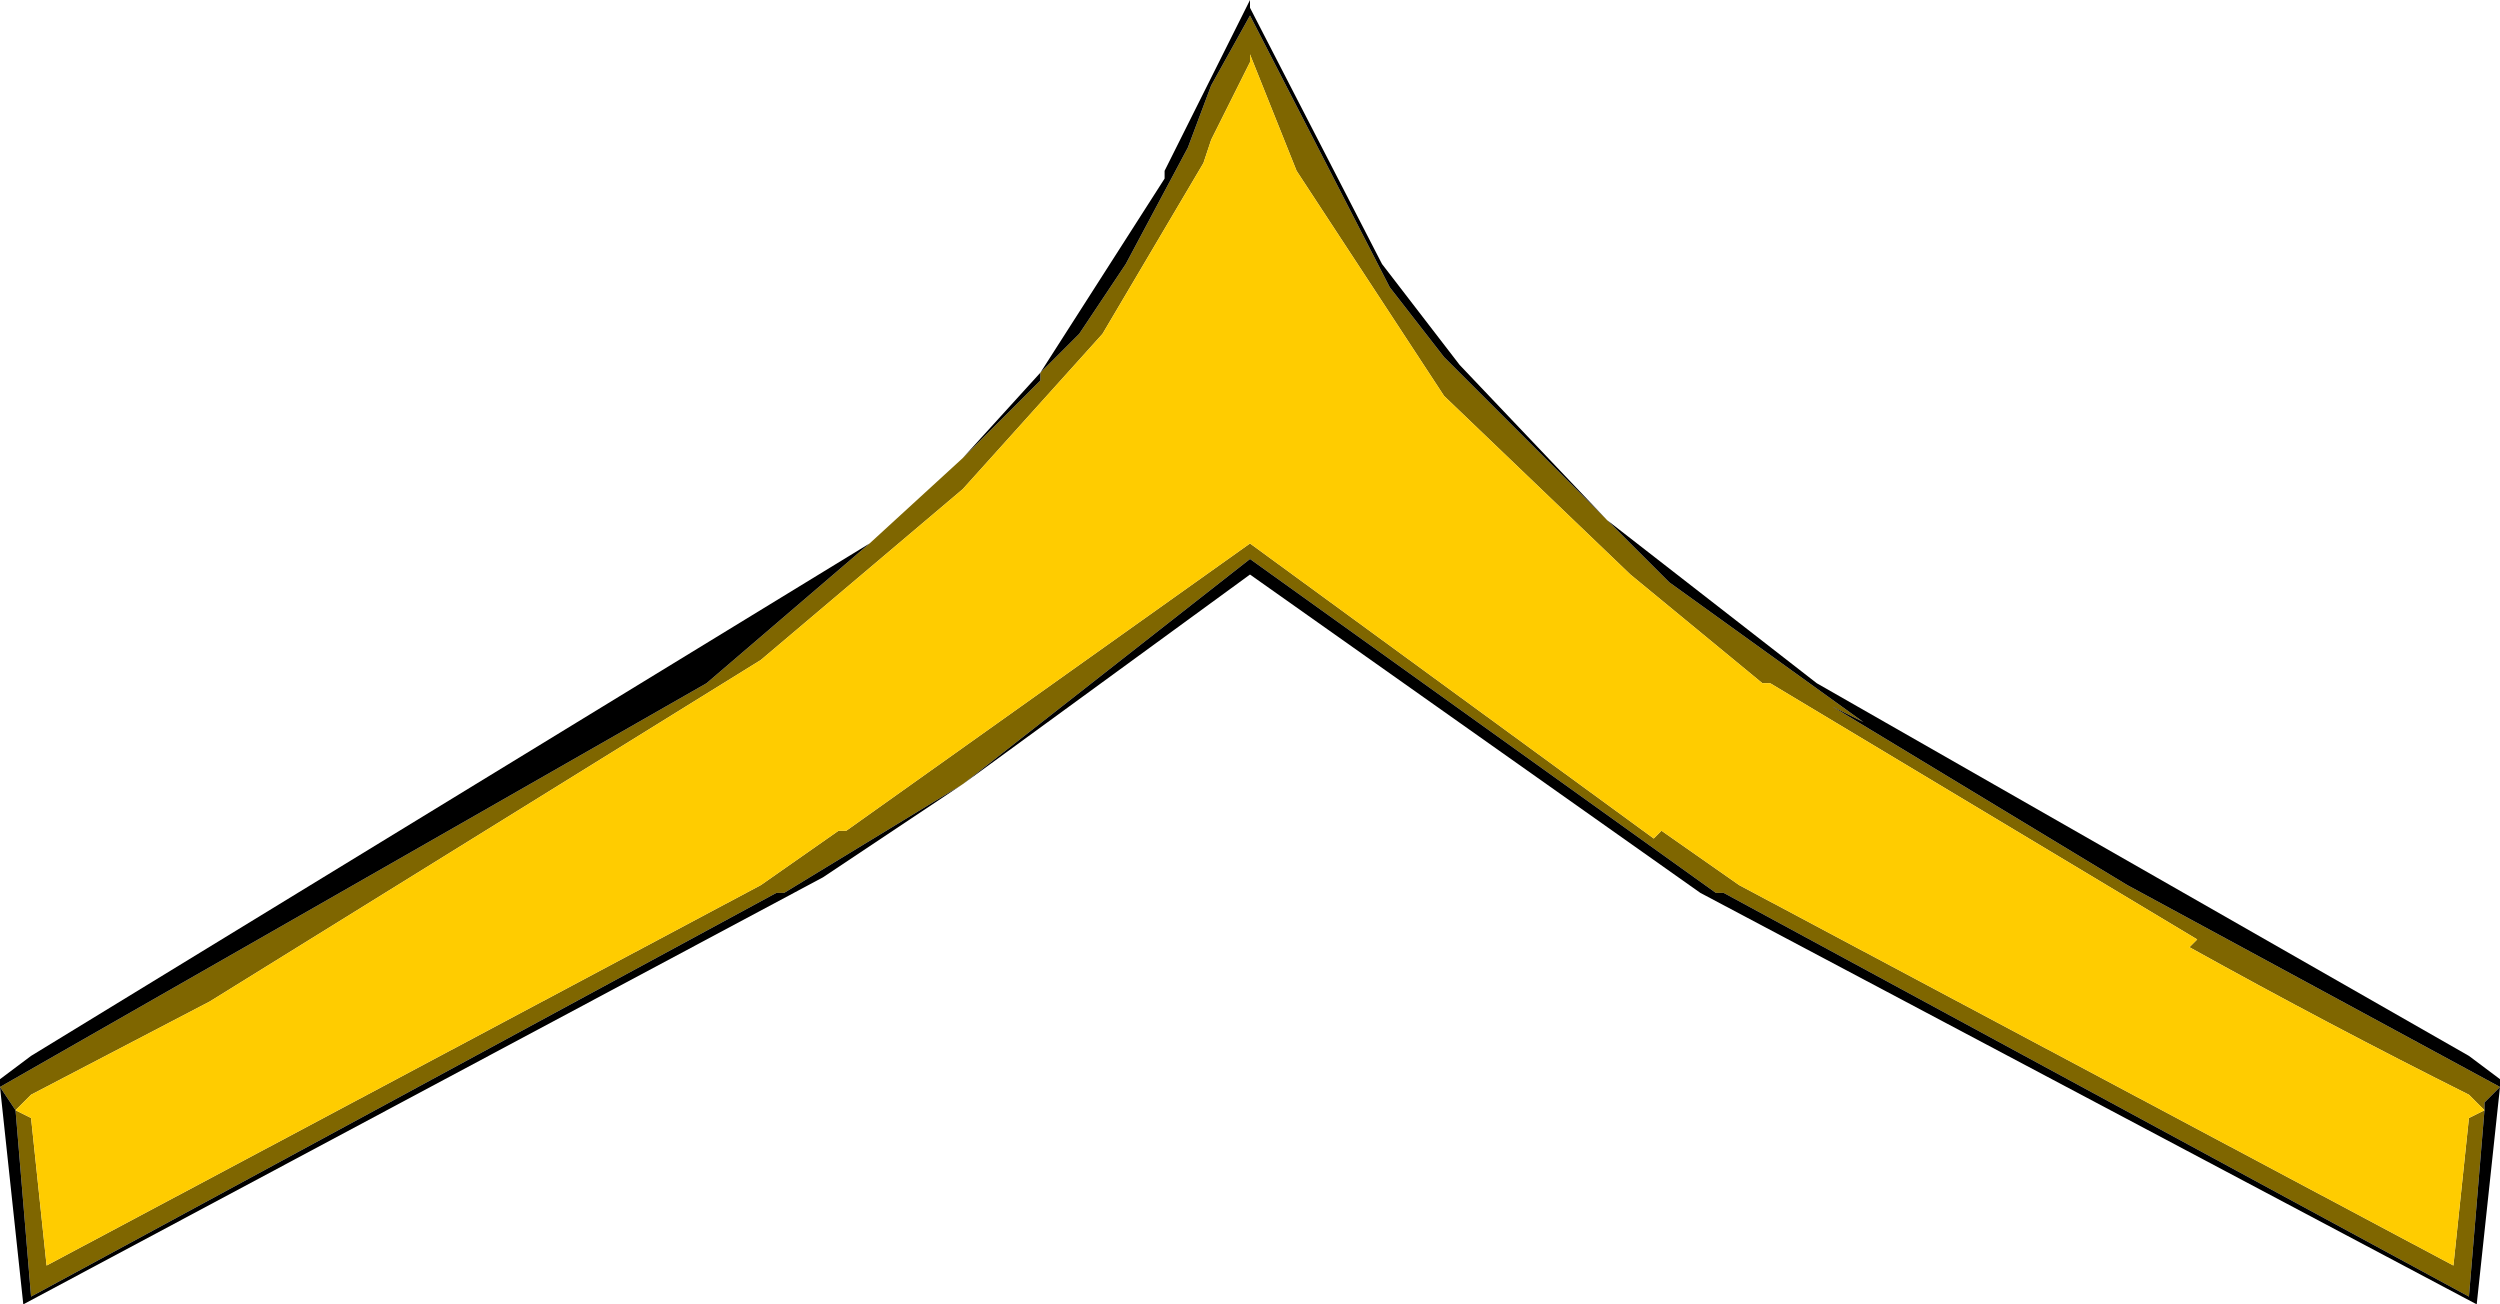 <?xml version="1.0" encoding="UTF-8" standalone="no"?>
<svg xmlns:ffdec="https://www.free-decompiler.com/flash" xmlns:xlink="http://www.w3.org/1999/xlink" ffdec:objectType="shape" height="8.4px" width="16.1px" xmlns="http://www.w3.org/2000/svg">
  <g transform="matrix(1.0, 0.0, 0.0, 1.0, -1.95, 1.4)">
    <path d="M7.55 2.1 L8.15 1.55 8.65 1.05 8.65 1.0 8.9 0.75 9.2 0.3 9.6 -0.45 9.75 -0.85 10.0 -1.3 10.9 0.45 11.25 0.9 12.3 1.95 12.7 2.35 13.95 3.25 13.75 3.15 15.65 4.3 18.05 5.6 17.95 5.7 17.95 5.75 17.85 6.95 13.05 4.35 13.0 4.35 10.0 2.2 8.15 3.65 7.0 4.35 6.95 4.35 2.15 6.95 2.05 5.75 1.95 5.6 6.5 3.0 7.55 2.1 M2.05 5.75 L2.15 5.8 2.25 6.75 6.85 4.3 7.35 3.95 7.4 3.95 10.0 2.1 12.6 4.0 12.65 3.95 13.15 4.3 17.75 6.75 17.85 5.8 17.95 5.75 17.85 5.65 Q16.95 5.2 16.05 4.7 L16.1 4.65 13.35 3.0 13.3 3.0 12.45 2.3 11.25 1.15 10.3 -0.3 10.0 -1.05 10.0 -1.0 9.75 -0.5 9.7 -0.35 9.05 0.75 8.15 1.75 6.85 2.85 3.3 5.05 2.15 5.65 2.05 5.75" fill="#7f6600" fill-rule="evenodd" stroke="none"/>
    <path d="M8.15 1.55 L8.65 1.0 9.45 -0.25 9.45 -0.3 10.0 -1.4 10.0 -1.35 10.85 0.3 11.35 0.95 12.3 1.95 13.65 3.0 17.85 5.4 18.05 5.55 18.05 5.6 17.9 7.0 12.9 4.35 10.0 2.3 8.15 3.65 7.25 4.25 2.1 7.0 1.95 5.6 1.95 5.55 2.15 5.4 7.55 2.1 6.5 3.0 1.95 5.6 2.05 5.75 2.15 6.95 6.95 4.35 7.0 4.35 8.15 3.65 10.0 2.2 13.0 4.35 13.05 4.35 17.85 6.95 17.95 5.75 17.95 5.7 18.05 5.6 15.65 4.3 13.75 3.15 13.95 3.25 12.7 2.35 12.3 1.95 11.25 0.9 10.9 0.45 10.0 -1.3 9.75 -0.85 9.6 -0.45 9.2 0.3 8.9 0.75 8.65 1.0 8.65 1.05 8.15 1.55" fill="#000000" fill-rule="evenodd" stroke="none"/>
    <path d="M2.05 5.75 L2.15 5.65 3.3 5.05 6.85 2.85 8.15 1.75 9.05 0.75 9.7 -0.35 9.75 -0.5 10.0 -1.0 10.0 -1.05 10.3 -0.3 11.25 1.15 12.45 2.3 13.3 3.0 13.35 3.0 16.1 4.65 16.05 4.7 Q16.95 5.2 17.85 5.65 L17.95 5.75 17.85 5.8 17.75 6.75 13.15 4.3 12.65 3.95 12.6 4.0 10.0 2.1 7.4 3.95 7.35 3.95 6.85 4.3 2.25 6.75 2.15 5.8 2.05 5.75" fill="#ffcc00" fill-rule="evenodd" stroke="none"/>
  </g>
</svg>
